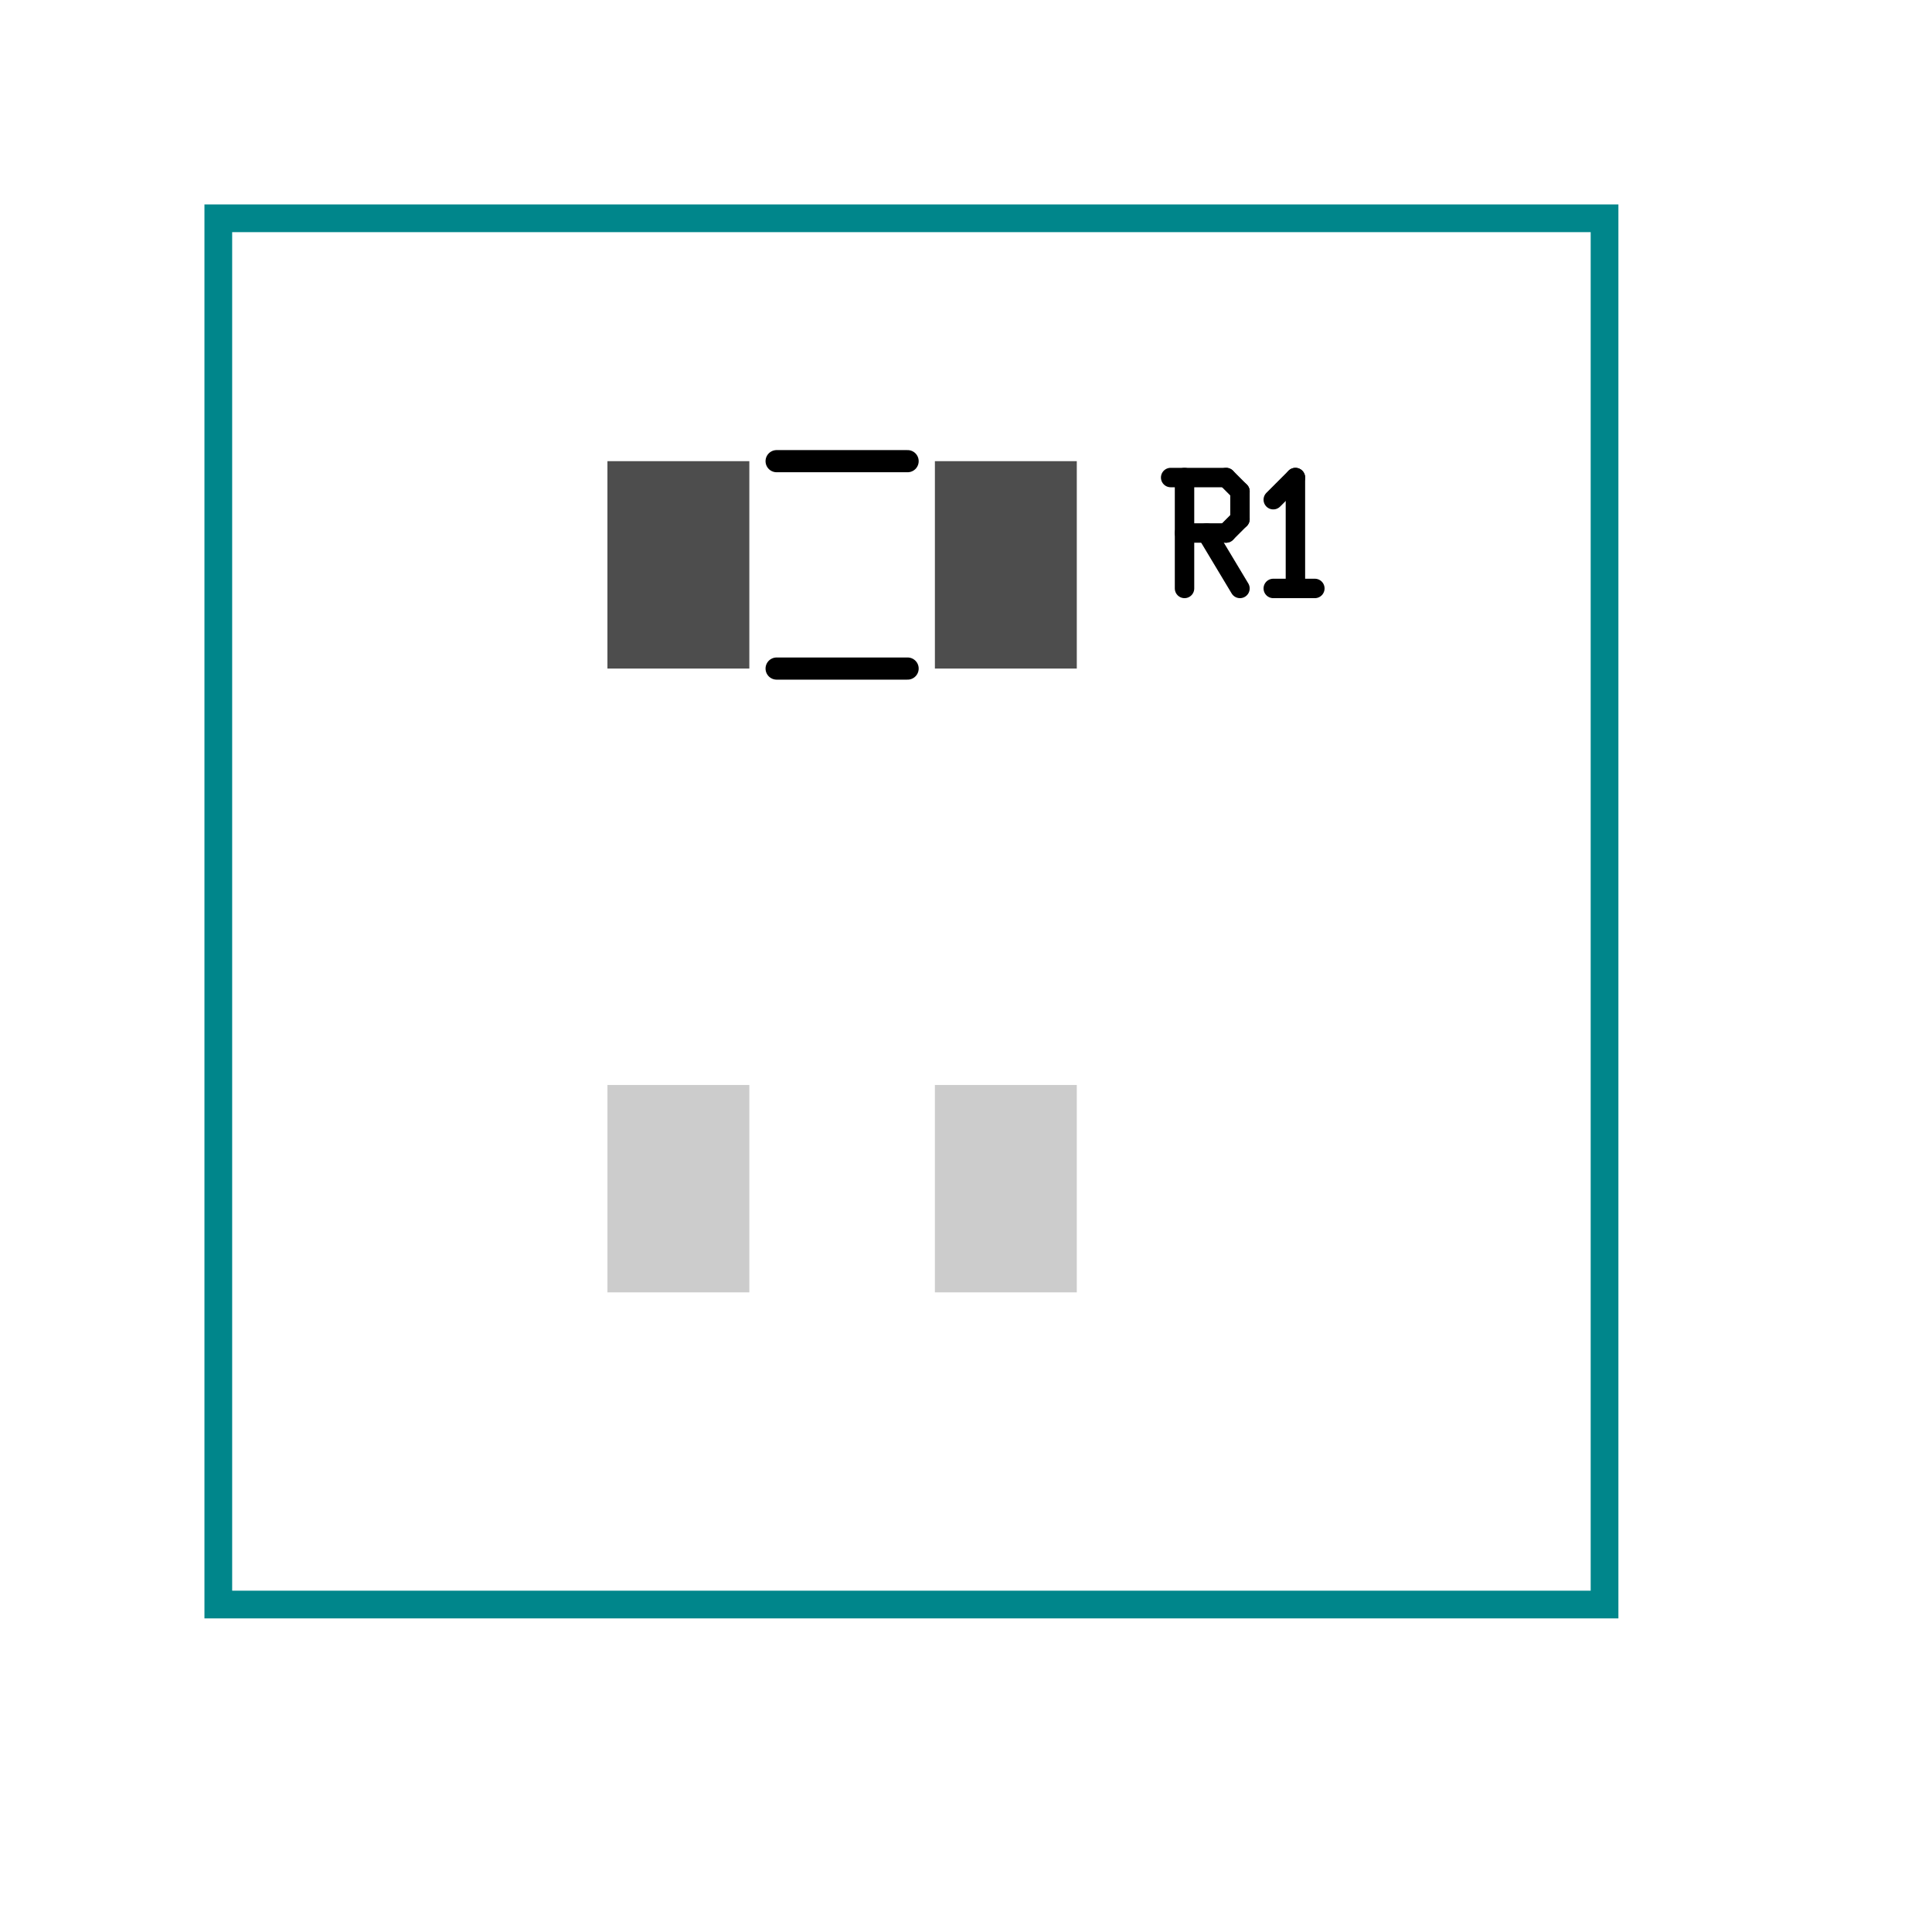 <?xml version="1.0"?>
<svg xmlns="http://www.w3.org/2000/svg" version="1.0" width="1625.6" height="1625.6" viewBox="-2 -2 17.7 17.7">
<g id="layer_9_outline">
<!--normal-->
 <rect x="0" y="0" width="12.7" height="12.7" stroke-width="0.254" stroke="#00868b" stroke-linecap="round" fill="none"/>
</g>
<g id="layer_7_group7">
</g>
<g id="layer_5_group5">
</g>
<g id="layer_10_bottom">
<!--normal-->
 <line x1="4.215" y1="8.59" x2="4.215" y2="9.19" stroke-width="1.3" stroke="#cccccc" stroke-linecap="square"/>
 <line x1="7.215" y1="8.59" x2="7.215" y2="9.19" stroke-width="1.3" stroke="#cccccc" stroke-linecap="square"/>
</g>
<g id="layer_3_top">
<!--normal-->
 <line x1="4.215" y1="2.875" x2="4.215" y2="3.475" stroke-width="1.3" stroke="#4d4d4d" stroke-linecap="square"/>
 <line x1="7.215" y1="2.875" x2="7.215" y2="3.475" stroke-width="1.3" stroke="#4d4d4d" stroke-linecap="square"/>
</g>
<g id="layer_1_topsilk">
<!--normal-->
 <line x1="5.115" y1="2.225" x2="6.315" y2="2.225" stroke-width="0.203" stroke="#000000" stroke-linecap="round"/>
 <line x1="5.115" y1="4.125" x2="6.315" y2="4.125" stroke-width="0.203" stroke="#000000" stroke-linecap="round"/>
 <line x1="8.725" y1="2.375" x2="9.233" y2="2.375" stroke-width="0.178" stroke="#000000" stroke-linecap="round"/>
 <line x1="9.233" y1="2.375" x2="9.36" y2="2.502" stroke-width="0.178" stroke="#000000" stroke-linecap="round"/>
 <line x1="9.36" y1="2.502" x2="9.36" y2="2.756" stroke-width="0.178" stroke="#000000" stroke-linecap="round"/>
 <line x1="9.233" y1="2.883" x2="9.36" y2="2.756" stroke-width="0.178" stroke="#000000" stroke-linecap="round"/>
 <line x1="8.852" y1="2.883" x2="9.233" y2="2.883" stroke-width="0.178" stroke="#000000" stroke-linecap="round"/>
 <line x1="8.852" y1="2.375" x2="8.852" y2="3.391" stroke-width="0.178" stroke="#000000" stroke-linecap="round"/>
 <line x1="9.055" y1="2.883" x2="9.36" y2="3.391" stroke-width="0.178" stroke="#000000" stroke-linecap="round"/>
 <line x1="9.665" y1="2.578" x2="9.868" y2="2.375" stroke-width="0.178" stroke="#000000" stroke-linecap="round"/>
 <line x1="9.868" y1="2.375" x2="9.868" y2="3.391" stroke-width="0.178" stroke="#000000" stroke-linecap="round"/>
 <line x1="9.665" y1="3.391" x2="10.046" y2="3.391" stroke-width="0.178" stroke="#000000" stroke-linecap="round"/>
</g>
</svg>
